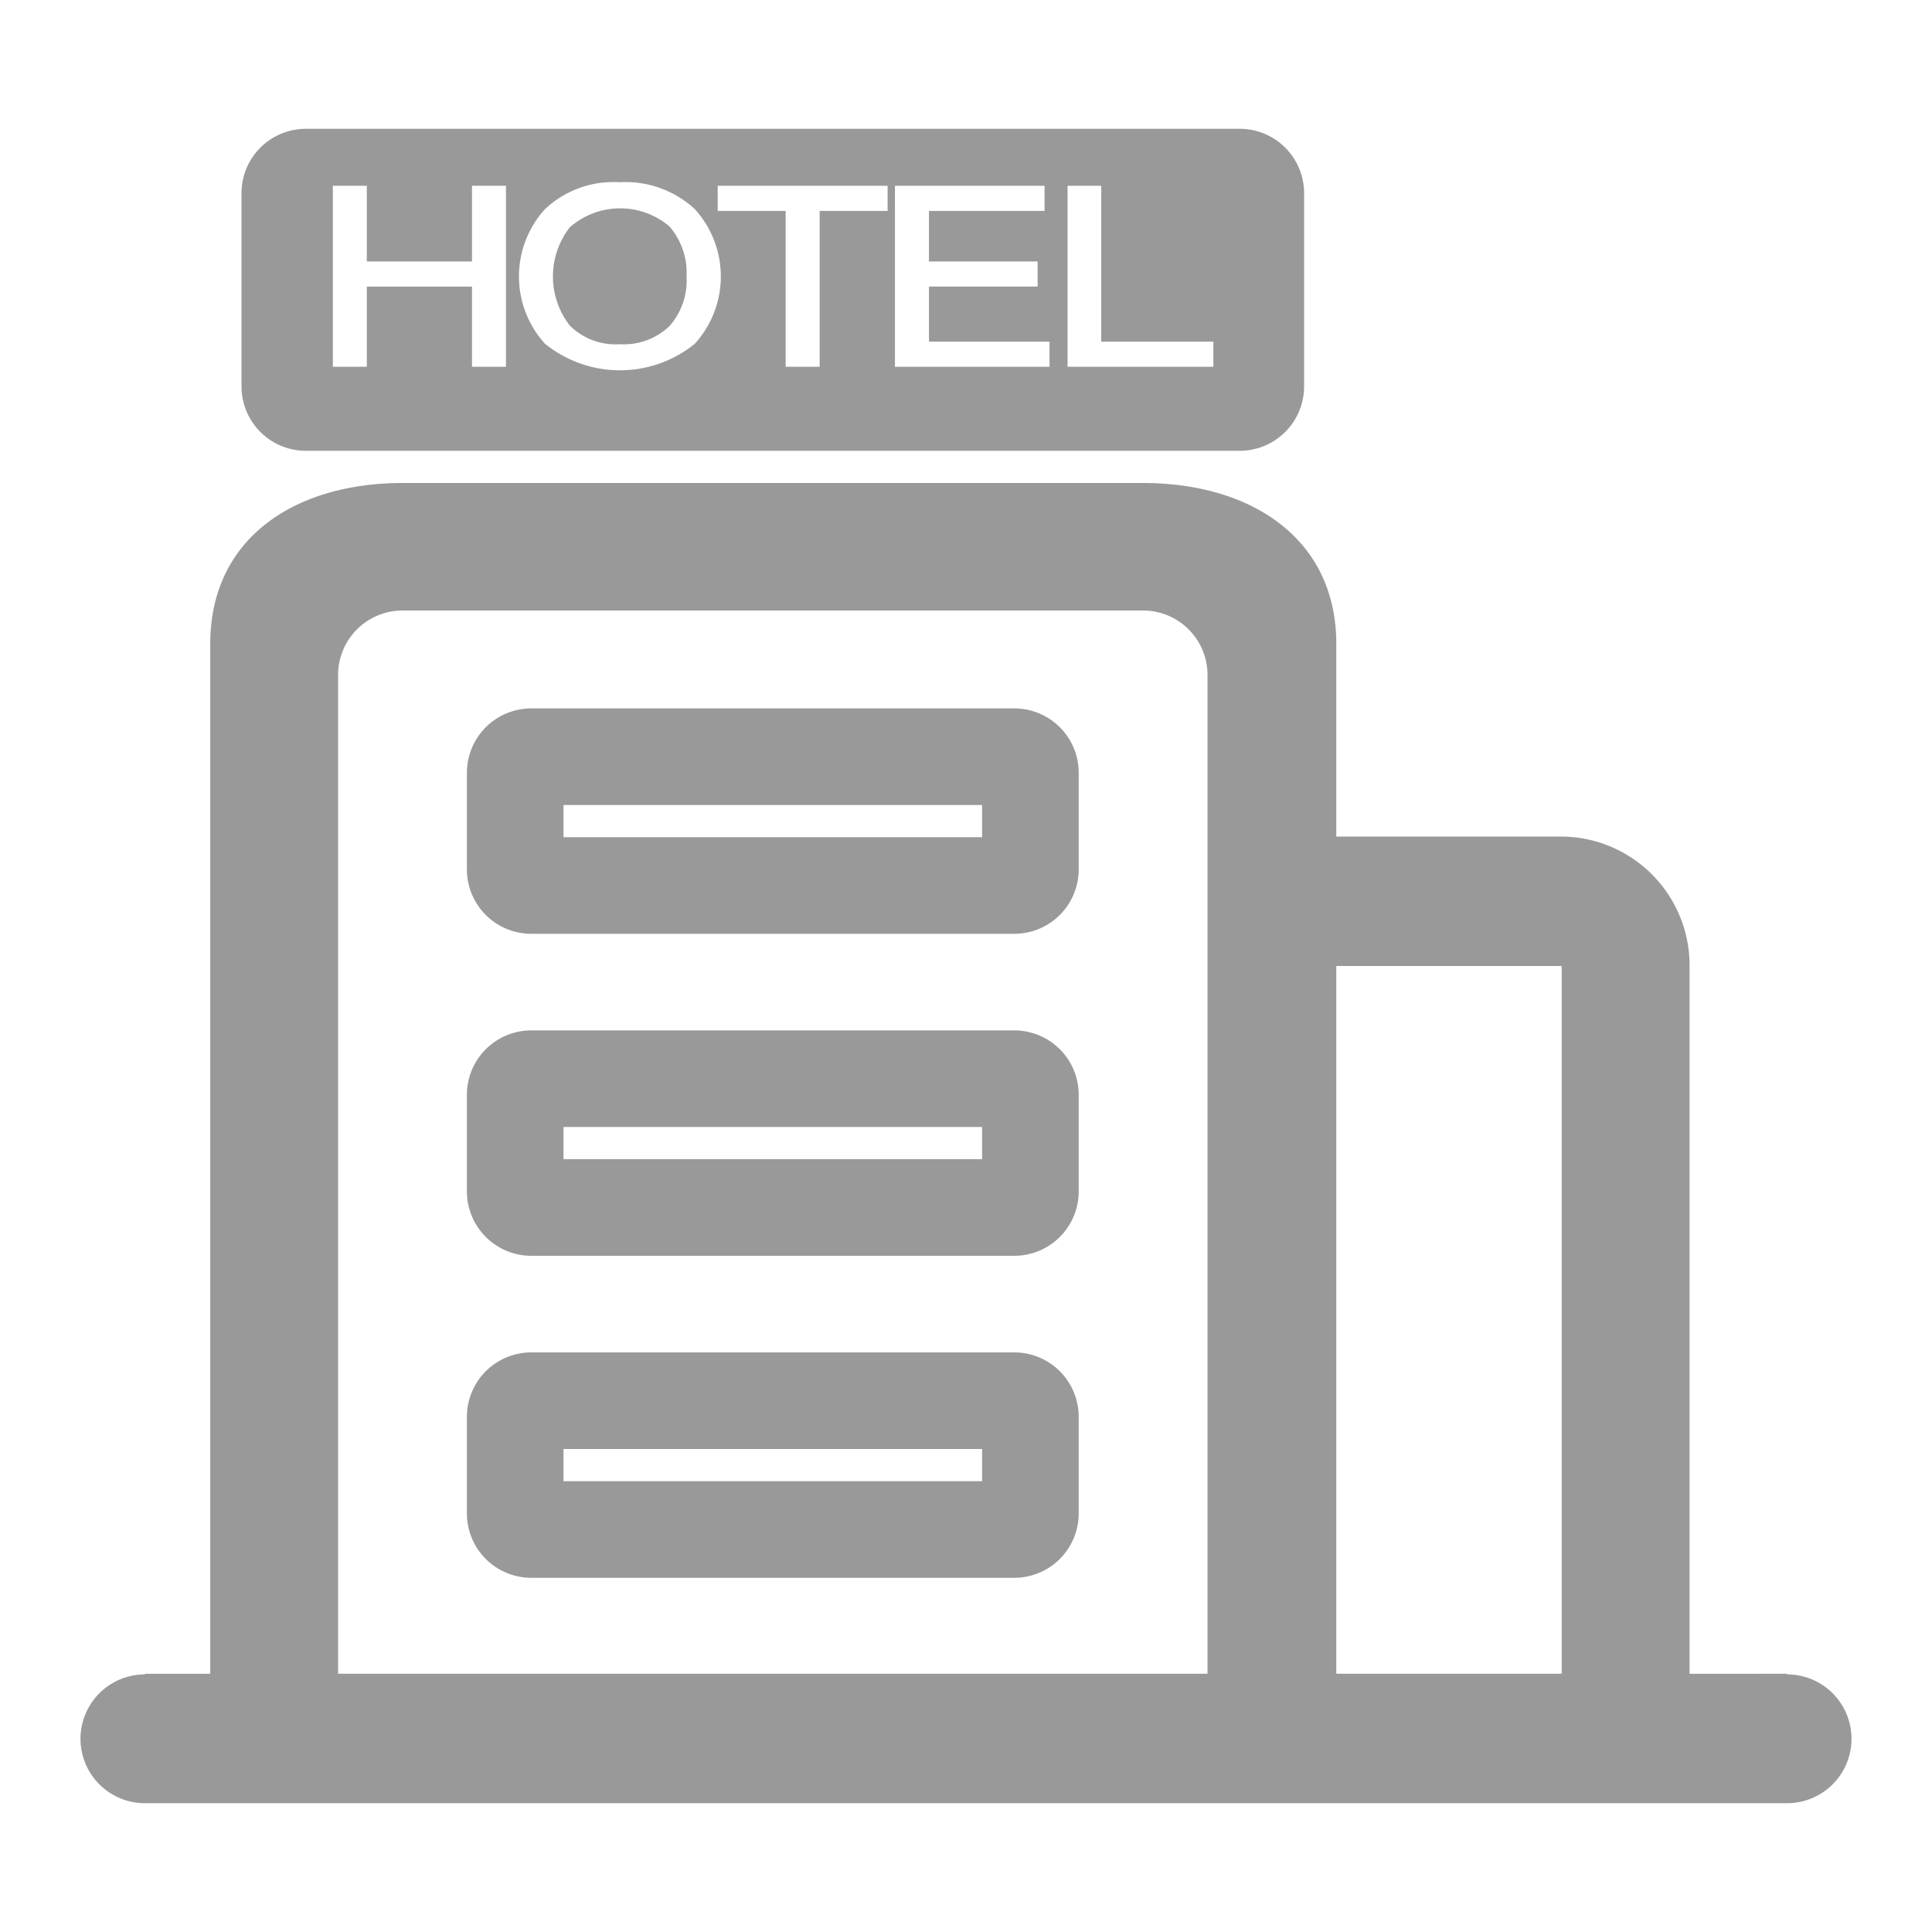 <svg xmlns="http://www.w3.org/2000/svg" width="60" height="60" viewBox="0 0 60 60">
  <defs>
    <style>
      .cls-1 {
        fill: #999999;
        fill-rule: evenodd;
      }
    </style>
  </defs>
  <path id="icon_work_hotel" class="cls-1" d="M329,3460H278a2,2,0,0,1,0-4h0v-0.02h2.029V3424c0-3.31,2.657-5,5.971-5h23c3.314,0,6,1.69,6,5v5.98h6.971a4,4,0,0,1,4,4v22H329V3456h0A2,2,0,0,1,329,3460Zm-18-35.04a2,2,0,0,0-2-2H286a2,2,0,0,0-2,2v31.02h27v-31.02Zm11,9.04h-7v21.98h7V3434Zm-32-8h15a2,2,0,0,1,2,2v3a2,2,0,0,1-2,2H290a2,2,0,0,1-2-2v-3A2,2,0,0,1,290,3426Zm1,4h13v-1H291v1Zm-1,6h15a2,2,0,0,1,2,2v3a2,2,0,0,1-2,2H290a2,2,0,0,1-2-2v-3A2,2,0,0,1,290,3436Zm1,4h13v-1H291v1Zm-1,6h15a2,2,0,0,1,2,2v3a2,2,0,0,1-2,2H290a2,2,0,0,1-2-2v-3A2,2,0,0,1,290,3446Zm1,4h13v-1H291v1Zm21-32H283a2,2,0,0,1-2-2v-6a2,2,0,0,1,2-2h29a2,2,0,0,1,2,2v6A2,2,0,0,1,312,3418Zm-22.787-8.23h-1.055v2.35h-3.266v-2.35h-1.055v5.62h1.055v-2.49h3.266v2.49h1.055v-5.62Zm3.534-.11a3.1,3.1,0,0,0-2.327.84,3.108,3.108,0,0,0,0,4.17,3.694,3.694,0,0,0,4.654.01,3.109,3.109,0,0,0,0-4.19A3.165,3.165,0,0,0,292.747,3409.66Zm8.319,0.11h-5.277v0.78h2.11v4.84h1.056v-4.84h2.111v-0.78Zm5.027,4.84H302.35v-1.71h3.374v-0.78H302.35v-1.57h3.59v-0.78h-4.646v5.62h4.8v-0.78Zm5.086,0H307.7v-4.84h-1.046v5.62h4.528v-0.78Zm-18.432.08a2.016,2.016,0,0,1-1.552-.58,2.485,2.485,0,0,1,0-3.05,2.369,2.369,0,0,1,3.094-.03,2.208,2.208,0,0,1,.533,1.56,2.141,2.141,0,0,1-.533,1.54A2.057,2.057,0,0,1,292.747,3414.69Z" transform="translate(-273.5 -3404)"/>
</svg>
